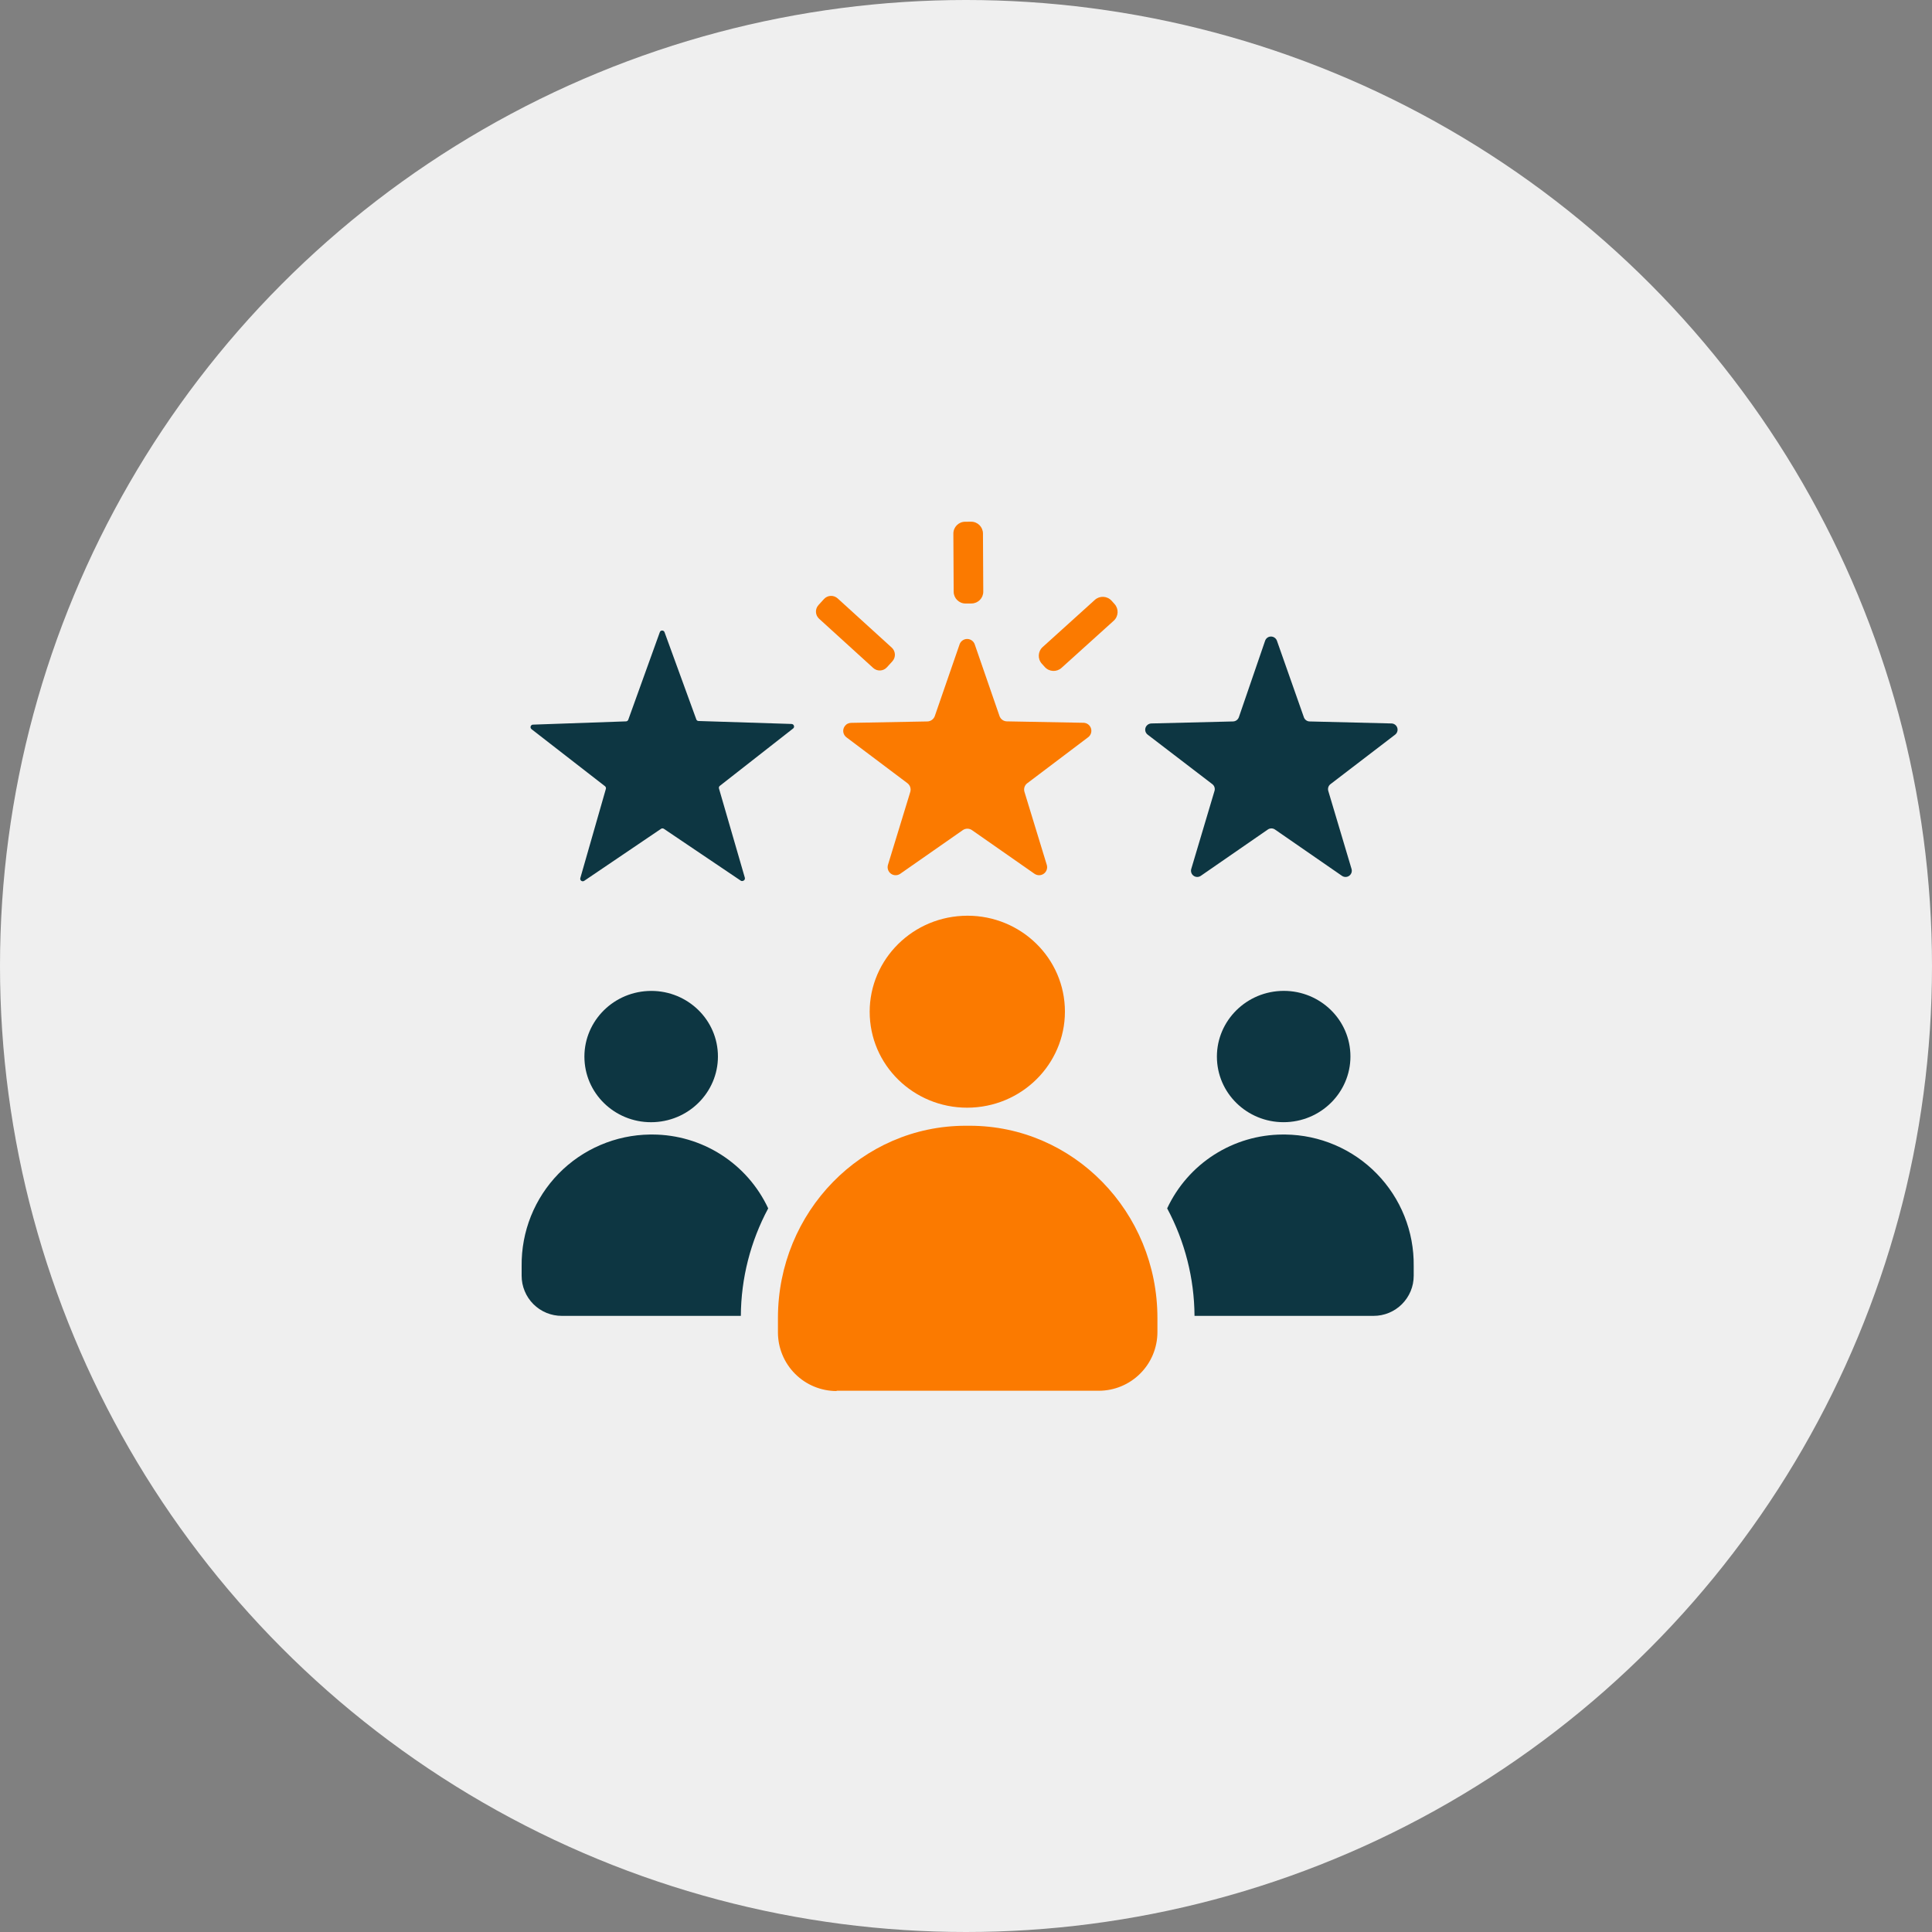 <svg width="100" height="100" viewBox="0 0 100 100" fill="none" xmlns="http://www.w3.org/2000/svg">
<rect x="0" y="0" width="100" height="100" fill="#808080" stroke="none"/>
<circle cx="50" cy="50" r="50" fill="#EFEFEF"/>
<path d="M50.263 27.003L49.955 27.005C49.617 27.006 49.345 27.282 49.346 27.62L49.362 30.629C49.364 30.967 49.639 31.239 49.977 31.238L50.285 31.236C50.623 31.234 50.896 30.959 50.894 30.621L50.878 27.612C50.876 27.274 50.601 27.001 50.263 27.003Z" fill="#FB7A00"/>
<path d="M42.649 31.006L42.364 31.319C42.178 31.523 42.193 31.84 42.397 32.026L45.198 34.574C45.403 34.76 45.719 34.745 45.905 34.541L46.19 34.228C46.376 34.023 46.361 33.707 46.157 33.521L43.356 30.973C43.151 30.787 42.835 30.802 42.649 31.006Z" fill="#FB7A00"/>
<path d="M56.67 31.049L53.969 33.49C53.718 33.717 53.699 34.104 53.925 34.354L54.08 34.526C54.307 34.776 54.694 34.796 54.944 34.569L57.646 32.129C57.896 31.902 57.916 31.515 57.689 31.265L57.535 31.093C57.308 30.843 56.921 30.823 56.67 31.049Z" fill="#FB7A00"/>
<path d="M36.163 37.319L40.974 37.472C40.991 37.473 41.008 37.477 41.023 37.484C41.039 37.491 41.053 37.501 41.065 37.514C41.077 37.526 41.086 37.541 41.092 37.557C41.098 37.573 41.101 37.59 41.101 37.607C41.1 37.627 41.096 37.646 41.087 37.663C41.078 37.68 41.066 37.696 41.051 37.707L37.26 40.674C37.239 40.69 37.223 40.712 37.215 40.736C37.207 40.761 37.206 40.788 37.214 40.813L38.553 45.431C38.558 45.447 38.559 45.465 38.557 45.482C38.555 45.499 38.549 45.516 38.541 45.531C38.532 45.546 38.52 45.559 38.507 45.57C38.493 45.58 38.477 45.588 38.461 45.593C38.444 45.6 38.427 45.604 38.409 45.604C38.391 45.604 38.373 45.6 38.357 45.593L34.362 42.899C34.341 42.884 34.315 42.876 34.289 42.876C34.263 42.876 34.237 42.884 34.216 42.899L30.237 45.593C30.215 45.608 30.188 45.616 30.162 45.615C30.135 45.615 30.109 45.607 30.087 45.591C30.065 45.576 30.049 45.554 30.04 45.529C30.031 45.503 30.029 45.476 30.037 45.45L31.36 40.832C31.367 40.807 31.366 40.781 31.358 40.756C31.349 40.731 31.334 40.71 31.314 40.694L27.512 37.742C27.485 37.721 27.466 37.689 27.461 37.655C27.456 37.62 27.465 37.585 27.485 37.557C27.498 37.542 27.514 37.529 27.531 37.52C27.549 37.512 27.569 37.507 27.589 37.507L32.4 37.338C32.426 37.338 32.451 37.33 32.472 37.314C32.494 37.299 32.51 37.278 32.519 37.253L34.151 32.724C34.156 32.707 34.164 32.692 34.175 32.679C34.187 32.666 34.2 32.655 34.216 32.648C34.231 32.64 34.248 32.636 34.265 32.635C34.283 32.634 34.3 32.637 34.316 32.643C34.334 32.65 34.351 32.66 34.365 32.675C34.379 32.688 34.39 32.705 34.397 32.724L36.044 37.245C36.054 37.268 36.071 37.287 36.093 37.3C36.114 37.313 36.138 37.319 36.163 37.319Z" fill="#0D3642"/>
<path d="M52.134 37.338L56.079 37.411C56.165 37.412 56.249 37.44 56.319 37.491C56.389 37.543 56.441 37.614 56.468 37.697C56.495 37.779 56.496 37.867 56.47 37.95C56.445 38.033 56.394 38.105 56.325 38.158L53.177 40.536C53.107 40.586 53.055 40.657 53.028 40.739C53.001 40.82 53.001 40.908 53.027 40.99L54.181 44.765C54.206 44.848 54.205 44.936 54.178 45.018C54.15 45.1 54.098 45.171 54.028 45.222C53.958 45.273 53.874 45.301 53.788 45.301C53.702 45.302 53.617 45.276 53.546 45.227L50.31 42.968C50.24 42.919 50.157 42.893 50.071 42.893C49.986 42.893 49.903 42.919 49.833 42.968L46.596 45.227C46.525 45.276 46.441 45.302 46.355 45.301C46.268 45.301 46.184 45.273 46.114 45.222C46.045 45.171 45.992 45.1 45.965 45.018C45.938 44.936 45.936 44.848 45.961 44.765L47.116 40.99C47.14 40.908 47.139 40.821 47.112 40.74C47.085 40.658 47.034 40.587 46.966 40.536L43.81 38.162C43.766 38.129 43.729 38.088 43.702 38.041C43.674 37.994 43.656 37.942 43.648 37.888C43.64 37.834 43.644 37.779 43.658 37.726C43.672 37.673 43.696 37.624 43.729 37.581C43.767 37.529 43.816 37.487 43.873 37.459C43.93 37.43 43.993 37.415 44.056 37.415L48.001 37.342C48.086 37.34 48.168 37.312 48.237 37.261C48.306 37.211 48.358 37.141 48.386 37.061L49.675 33.332C49.706 33.255 49.759 33.19 49.828 33.144C49.897 33.098 49.977 33.073 50.06 33.073C50.142 33.073 50.223 33.098 50.292 33.144C50.36 33.19 50.413 33.255 50.445 33.332L51.734 37.061C51.762 37.144 51.817 37.215 51.889 37.265C51.961 37.315 52.047 37.34 52.134 37.338Z" fill="#FB7A00"/>
<path d="M67.793 37.342L72.026 37.446C72.093 37.448 72.156 37.471 72.209 37.51C72.262 37.55 72.302 37.605 72.322 37.668C72.343 37.731 72.344 37.799 72.324 37.862C72.305 37.926 72.267 37.982 72.215 38.023L68.867 40.586C68.814 40.626 68.775 40.68 68.754 40.743C68.734 40.806 68.733 40.873 68.751 40.936L69.956 44.977C69.975 45.041 69.973 45.109 69.952 45.172C69.93 45.235 69.89 45.29 69.836 45.329C69.782 45.369 69.717 45.39 69.65 45.391C69.584 45.392 69.518 45.372 69.463 45.335L66 42.941C65.944 42.9 65.877 42.878 65.807 42.878C65.738 42.878 65.671 42.9 65.615 42.941L62.151 45.335C62.096 45.372 62.031 45.392 61.964 45.391C61.898 45.39 61.833 45.369 61.779 45.329C61.725 45.29 61.684 45.235 61.663 45.172C61.642 45.109 61.64 45.041 61.659 44.977L62.863 40.936C62.882 40.873 62.881 40.806 62.86 40.743C62.84 40.68 62.8 40.626 62.748 40.586L59.4 38.023C59.366 37.997 59.338 37.965 59.317 37.927C59.296 37.89 59.282 37.849 59.277 37.807C59.272 37.765 59.276 37.722 59.287 37.681C59.299 37.64 59.319 37.602 59.346 37.569C59.375 37.532 59.412 37.502 59.454 37.481C59.495 37.46 59.541 37.448 59.588 37.446L63.822 37.342C63.888 37.34 63.951 37.319 64.005 37.28C64.058 37.242 64.099 37.188 64.122 37.126L65.484 33.159C65.498 33.119 65.52 33.082 65.549 33.051C65.577 33.02 65.611 32.994 65.65 32.976C65.688 32.958 65.73 32.948 65.772 32.947C65.814 32.945 65.856 32.952 65.896 32.966C65.941 32.982 65.981 33.007 66.015 33.041C66.049 33.074 66.076 33.114 66.092 33.159L67.493 37.138C67.517 37.198 67.558 37.249 67.612 37.286C67.665 37.322 67.728 37.342 67.793 37.342Z" fill="#0D3642"/>
<path d="M50.319 57.327C53.106 57.186 55.253 54.85 55.114 52.11C54.975 49.369 52.603 47.262 49.816 47.404C47.029 47.545 44.882 49.881 45.021 52.621C45.16 55.361 47.532 57.468 50.319 57.327Z" fill="#FB7A00"/>
<path d="M43.302 72C42.497 72 41.724 71.68 41.155 71.111C40.586 70.541 40.266 69.769 40.266 68.964V68.221C40.266 62.725 44.614 58.269 49.979 58.269H50.194C55.559 58.269 59.908 62.725 59.908 68.221V68.948C59.908 69.754 59.588 70.526 59.018 71.095C58.449 71.665 57.677 71.985 56.871 71.985H43.302V72Z" fill="#FB7A00"/>
<path d="M66.615 58.08C68.521 57.983 69.989 56.386 69.894 54.511C69.799 52.637 68.177 51.196 66.271 51.292C64.365 51.389 62.896 52.987 62.991 54.861C63.086 56.735 64.708 58.176 66.615 58.08Z" fill="#0D3642"/>
<path d="M73.173 65.527V66.035C73.173 66.308 73.12 66.578 73.015 66.83C72.91 67.082 72.757 67.31 72.564 67.503C72.371 67.696 72.142 67.849 71.89 67.953C71.638 68.056 71.368 68.11 71.095 68.109H61.828C61.816 66.167 61.33 64.257 60.412 62.545C60.944 61.407 61.787 60.444 62.844 59.768C63.902 59.091 65.129 58.729 66.385 58.723H66.531C67.414 58.734 68.286 58.918 69.098 59.266C69.909 59.613 70.645 60.117 71.261 60.749C71.878 61.381 72.365 62.128 72.693 62.948C73.021 63.768 73.184 64.644 73.173 65.527Z" fill="#0D3642"/>
<path d="M33.876 58.081C35.782 57.985 37.251 56.387 37.156 54.513C37.061 52.639 35.439 51.197 33.532 51.294C31.626 51.391 30.158 52.988 30.253 54.862C30.348 56.737 31.97 58.178 33.876 58.081Z" fill="#0D3642"/>
<path d="M39.762 62.545C38.844 64.257 38.357 66.167 38.346 68.109H29.079C28.806 68.11 28.536 68.056 28.284 67.953C28.032 67.849 27.802 67.696 27.609 67.503C27.416 67.31 27.263 67.082 27.159 66.83C27.054 66.578 27 66.308 27 66.035V65.527C26.99 64.644 27.153 63.768 27.481 62.948C27.809 62.128 28.296 61.381 28.912 60.749C29.529 60.117 30.264 59.613 31.076 59.266C31.888 58.918 32.76 58.734 33.643 58.723H33.789C35.044 58.729 36.272 59.091 37.329 59.768C38.387 60.444 39.23 61.407 39.762 62.545Z" fill="#0D3642"/>
</svg>
